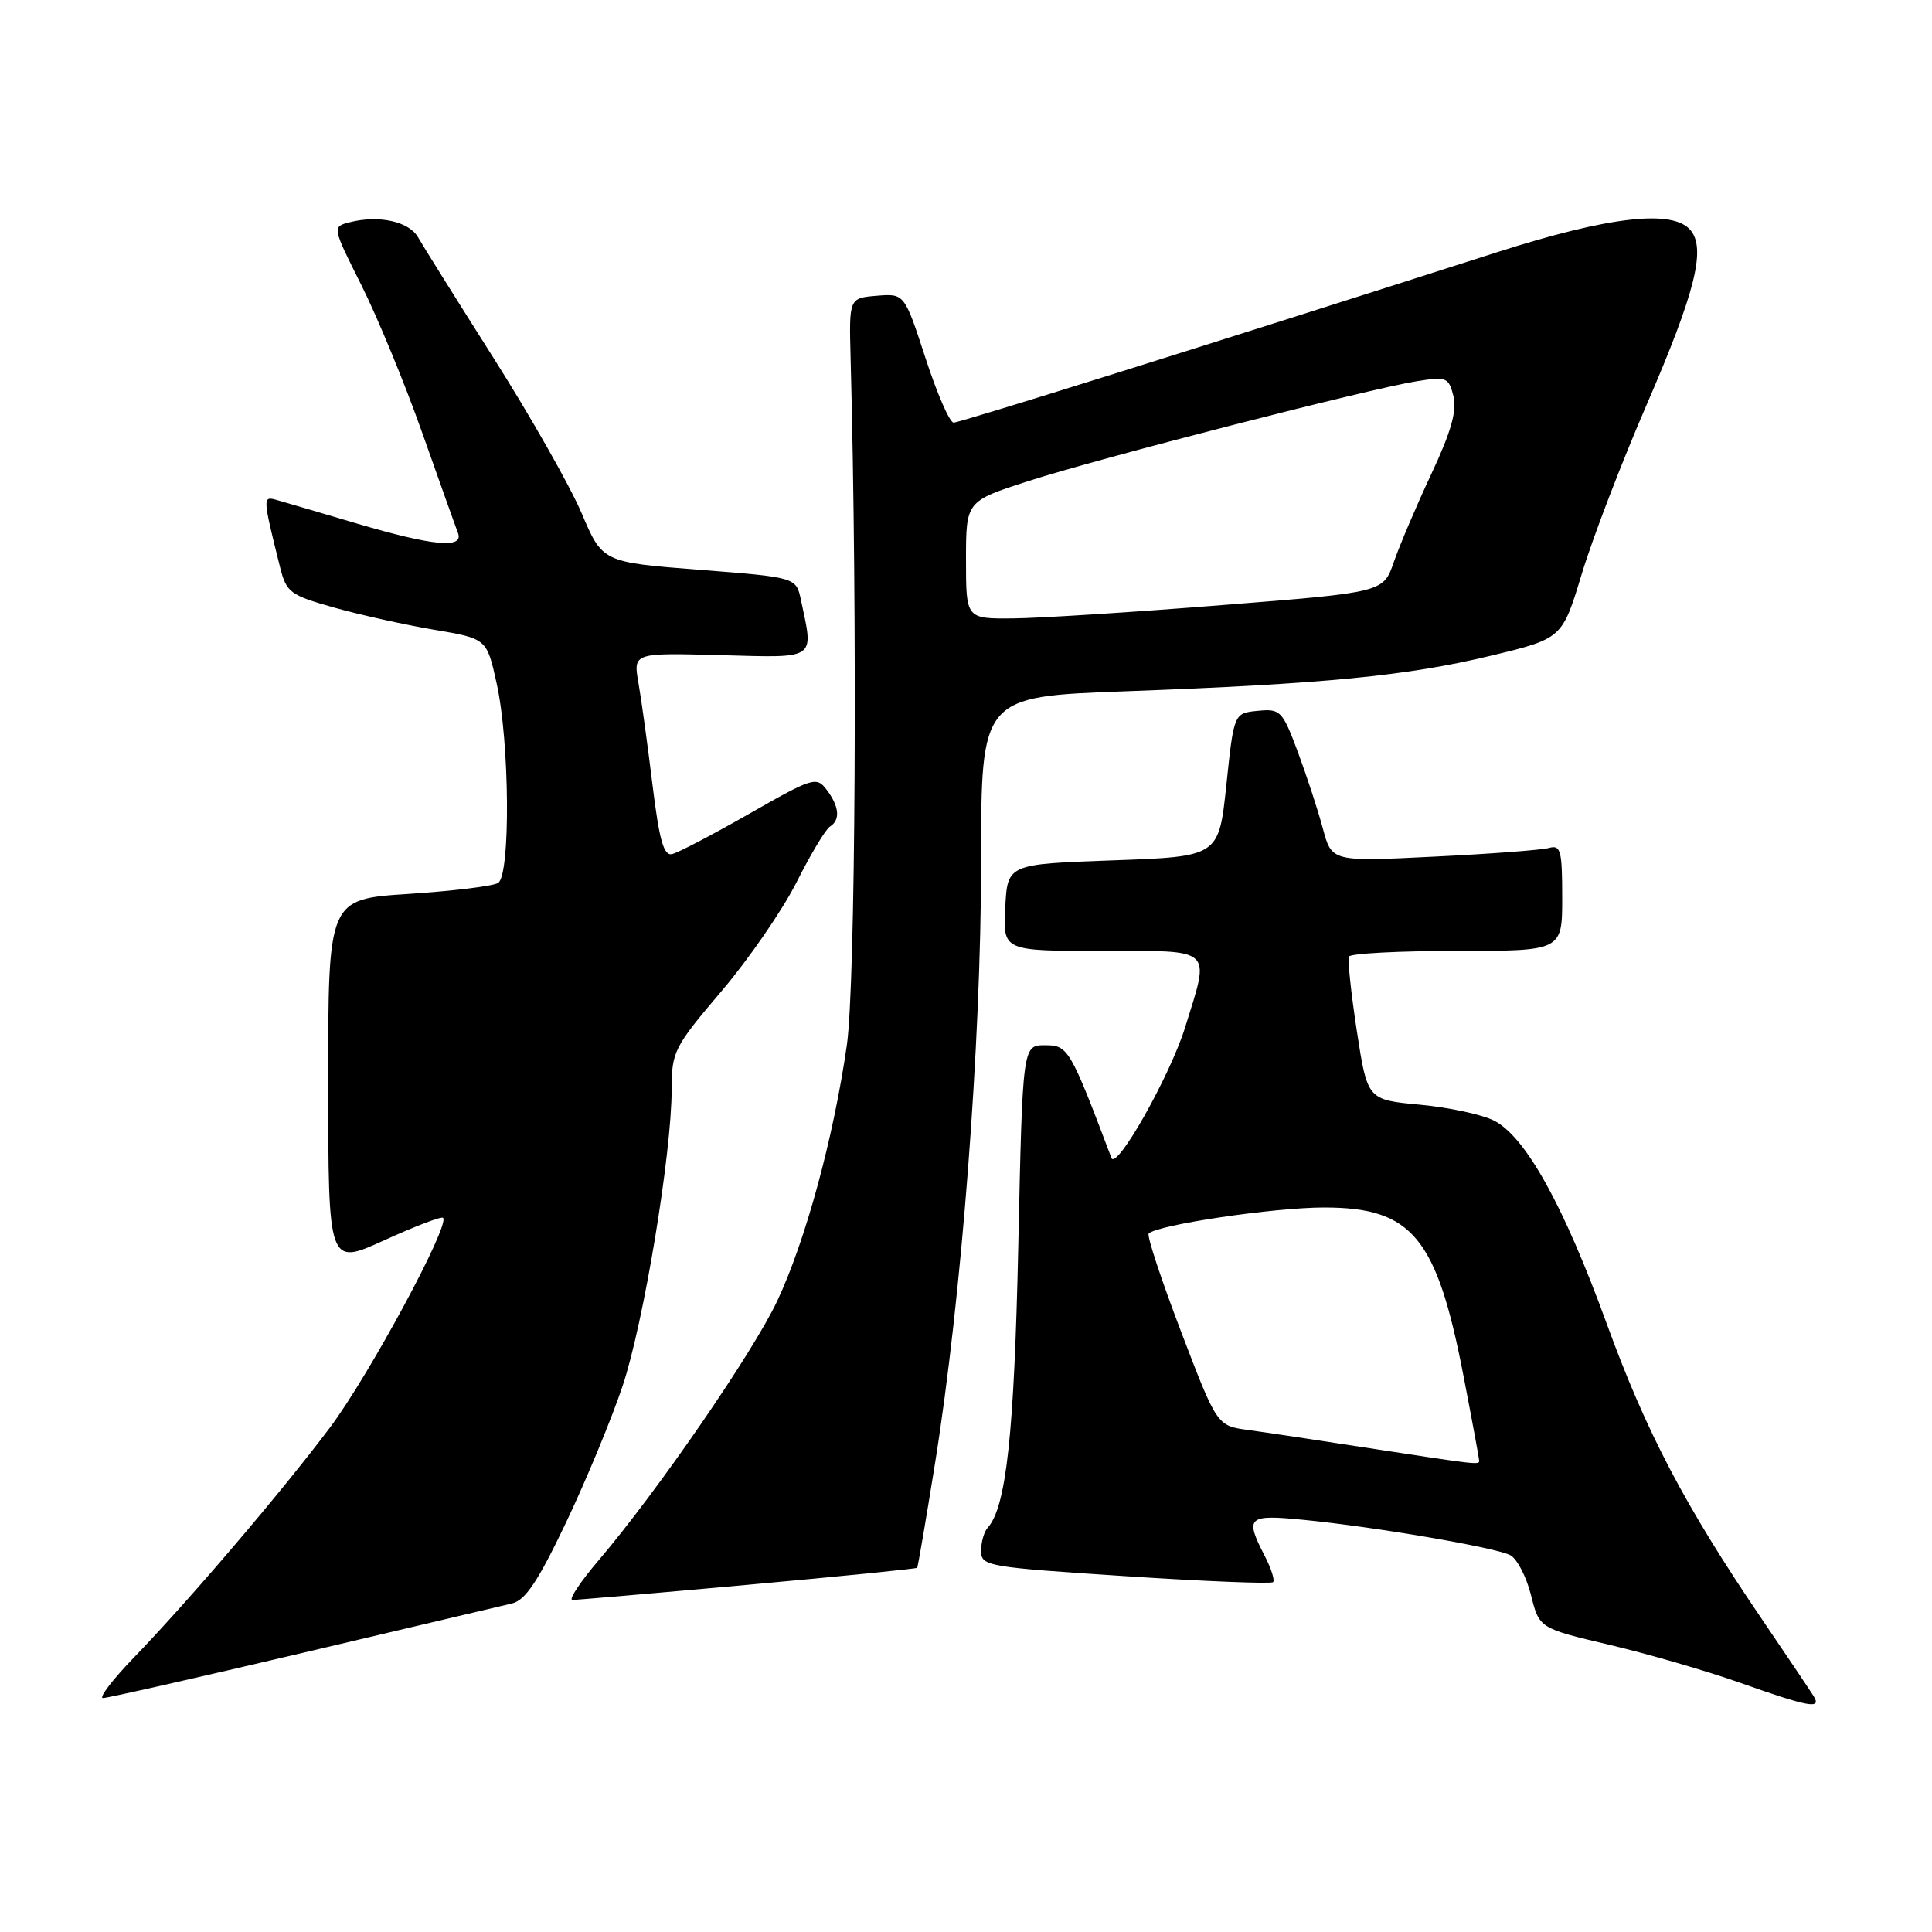 <?xml version="1.0" encoding="UTF-8" standalone="no"?>
<!DOCTYPE svg PUBLIC "-//W3C//DTD SVG 1.1//EN" "http://www.w3.org/Graphics/SVG/1.1/DTD/svg11.dtd" >
<svg xmlns="http://www.w3.org/2000/svg" xmlns:xlink="http://www.w3.org/1999/xlink" version="1.1" viewBox="0 0 256 256">
 <g >
 <path fill="currentColor"
d=" M 240.30 224.72 C 239.86 224.02 236.76 219.40 233.41 214.47 C 223.22 199.47 218.11 189.73 212.86 175.29 C 207.18 159.70 202.16 150.65 197.99 148.50 C 196.43 147.69 192.01 146.74 188.17 146.38 C 181.19 145.73 181.19 145.73 179.79 136.62 C 179.02 131.60 178.55 127.16 178.75 126.75 C 178.95 126.34 185.39 126.00 193.06 126.00 C 207.00 126.00 207.00 126.00 207.00 118.93 C 207.00 112.68 206.80 111.92 205.25 112.36 C 204.29 112.63 197.42 113.15 189.98 113.51 C 176.46 114.18 176.46 114.18 175.28 109.76 C 174.63 107.33 173.13 102.76 171.96 99.61 C 169.92 94.16 169.66 93.90 166.66 94.19 C 163.50 94.50 163.50 94.50 162.50 104.00 C 161.50 113.50 161.50 113.50 147.50 114.00 C 133.50 114.50 133.50 114.50 133.20 120.25 C 132.90 126.00 132.90 126.00 145.95 126.00 C 160.99 126.00 160.36 125.42 157.03 136.14 C 155.04 142.55 147.92 155.16 147.27 153.43 C 141.78 138.92 141.53 138.50 138.47 138.50 C 135.50 138.50 135.50 138.50 134.93 165.00 C 134.39 190.02 133.33 199.74 130.86 202.45 C 130.39 202.97 130.00 204.35 130.00 205.50 C 130.00 207.52 130.75 207.65 149.12 208.85 C 159.63 209.54 168.44 209.89 168.69 209.64 C 168.94 209.39 168.44 207.82 167.57 206.14 C 164.92 201.00 165.30 200.65 172.75 201.39 C 182.24 202.32 198.19 205.05 200.12 206.07 C 201.02 206.55 202.25 208.92 202.86 211.34 C 203.96 215.75 203.96 215.75 213.23 217.94 C 218.33 219.14 226.10 221.40 230.50 222.95 C 239.77 226.23 241.43 226.52 240.30 224.72 Z  M 40.12 219.01 C 54.08 215.71 66.55 212.77 67.83 212.47 C 69.62 212.05 71.29 209.54 75.02 201.71 C 77.69 196.09 81.06 187.96 82.50 183.64 C 85.30 175.25 88.99 152.91 89.00 144.31 C 89.00 139.36 89.31 138.74 95.58 131.36 C 99.21 127.10 103.69 120.59 105.56 116.88 C 107.42 113.18 109.41 109.86 109.98 109.52 C 111.38 108.65 111.21 106.86 109.53 104.64 C 108.19 102.87 107.70 103.02 99.31 107.81 C 94.46 110.58 89.85 112.99 89.06 113.17 C 87.95 113.43 87.36 111.36 86.46 104.00 C 85.82 98.78 84.99 92.70 84.60 90.50 C 83.90 86.50 83.90 86.50 95.45 86.81 C 108.36 87.16 107.83 87.52 106.13 79.50 C 105.49 76.50 105.49 76.50 92.66 75.50 C 79.83 74.50 79.83 74.50 77.05 67.96 C 75.52 64.37 70.27 55.12 65.38 47.41 C 60.50 39.70 56.00 32.52 55.40 31.45 C 54.22 29.36 50.24 28.47 46.38 29.44 C 44.00 30.04 44.00 30.04 47.88 37.77 C 50.01 42.02 53.65 50.83 55.95 57.36 C 58.26 63.88 60.38 69.84 60.68 70.61 C 61.49 72.73 57.44 72.36 47.36 69.39 C 42.49 67.95 37.69 66.54 36.70 66.26 C 34.78 65.71 34.78 65.82 37.10 75.12 C 37.95 78.51 38.41 78.85 44.25 80.50 C 47.69 81.47 53.65 82.79 57.50 83.44 C 64.50 84.62 64.50 84.62 65.81 90.56 C 67.54 98.34 67.66 115.97 66.00 117.00 C 65.32 117.42 59.98 118.07 54.13 118.45 C 43.48 119.14 43.48 119.14 43.49 143.43 C 43.50 167.72 43.50 167.72 50.90 164.35 C 54.98 162.49 58.49 161.15 58.71 161.37 C 59.66 162.32 48.86 182.33 43.69 189.20 C 37.22 197.80 25.07 212.05 17.63 219.75 C 14.85 222.64 13.06 225.00 13.65 225.00 C 14.24 225.00 26.15 222.30 40.12 219.01 Z  M 99.11 209.99 C 111.34 208.88 121.43 207.87 121.53 207.74 C 121.63 207.61 122.69 201.43 123.88 194.00 C 127.42 171.96 130.00 138.36 130.00 114.19 C 130.00 92.30 130.00 92.30 149.12 91.60 C 175.44 90.63 186.46 89.56 197.53 86.89 C 207.00 84.61 207.00 84.61 209.59 76.05 C 211.01 71.35 214.89 61.24 218.21 53.58 C 224.61 38.79 226.07 33.00 224.01 30.51 C 221.68 27.70 213.21 28.67 198.34 33.43 C 159.64 45.83 127.20 56.00 126.36 56.00 C 125.84 56.00 124.16 52.15 122.63 47.44 C 119.84 38.89 119.84 38.89 116.17 39.19 C 112.50 39.50 112.50 39.50 112.71 47.50 C 113.63 81.73 113.36 130.48 112.21 138.50 C 110.43 150.86 106.72 164.46 102.97 172.42 C 99.70 179.32 87.12 197.60 79.32 206.75 C 76.86 209.64 75.30 212.00 75.85 212.00 C 76.41 212.00 86.87 211.10 99.11 209.99 Z  M 181.50 191.90 C 174.90 190.88 167.65 189.79 165.38 189.48 C 161.26 188.92 161.26 188.92 156.49 176.43 C 153.87 169.56 151.94 163.72 152.21 163.45 C 153.38 162.29 168.78 160.00 175.45 160.00 C 187.13 160.00 190.37 163.91 193.93 182.37 C 195.07 188.27 196.00 193.30 196.00 193.55 C 196.00 194.12 195.81 194.10 181.50 191.90 Z  M 128.00 74.21 C 128.00 66.41 128.00 66.41 136.25 63.75 C 145.60 60.73 181.33 51.54 187.71 50.52 C 191.67 49.88 191.96 50.00 192.59 52.49 C 193.07 54.42 192.28 57.22 189.65 62.82 C 187.67 67.04 185.44 72.30 184.68 74.49 C 183.30 78.49 183.30 78.49 161.90 80.18 C 150.13 81.12 137.69 81.91 134.25 81.94 C 128.00 82.00 128.00 82.00 128.00 74.21 Z "/>
</g>
</svg>